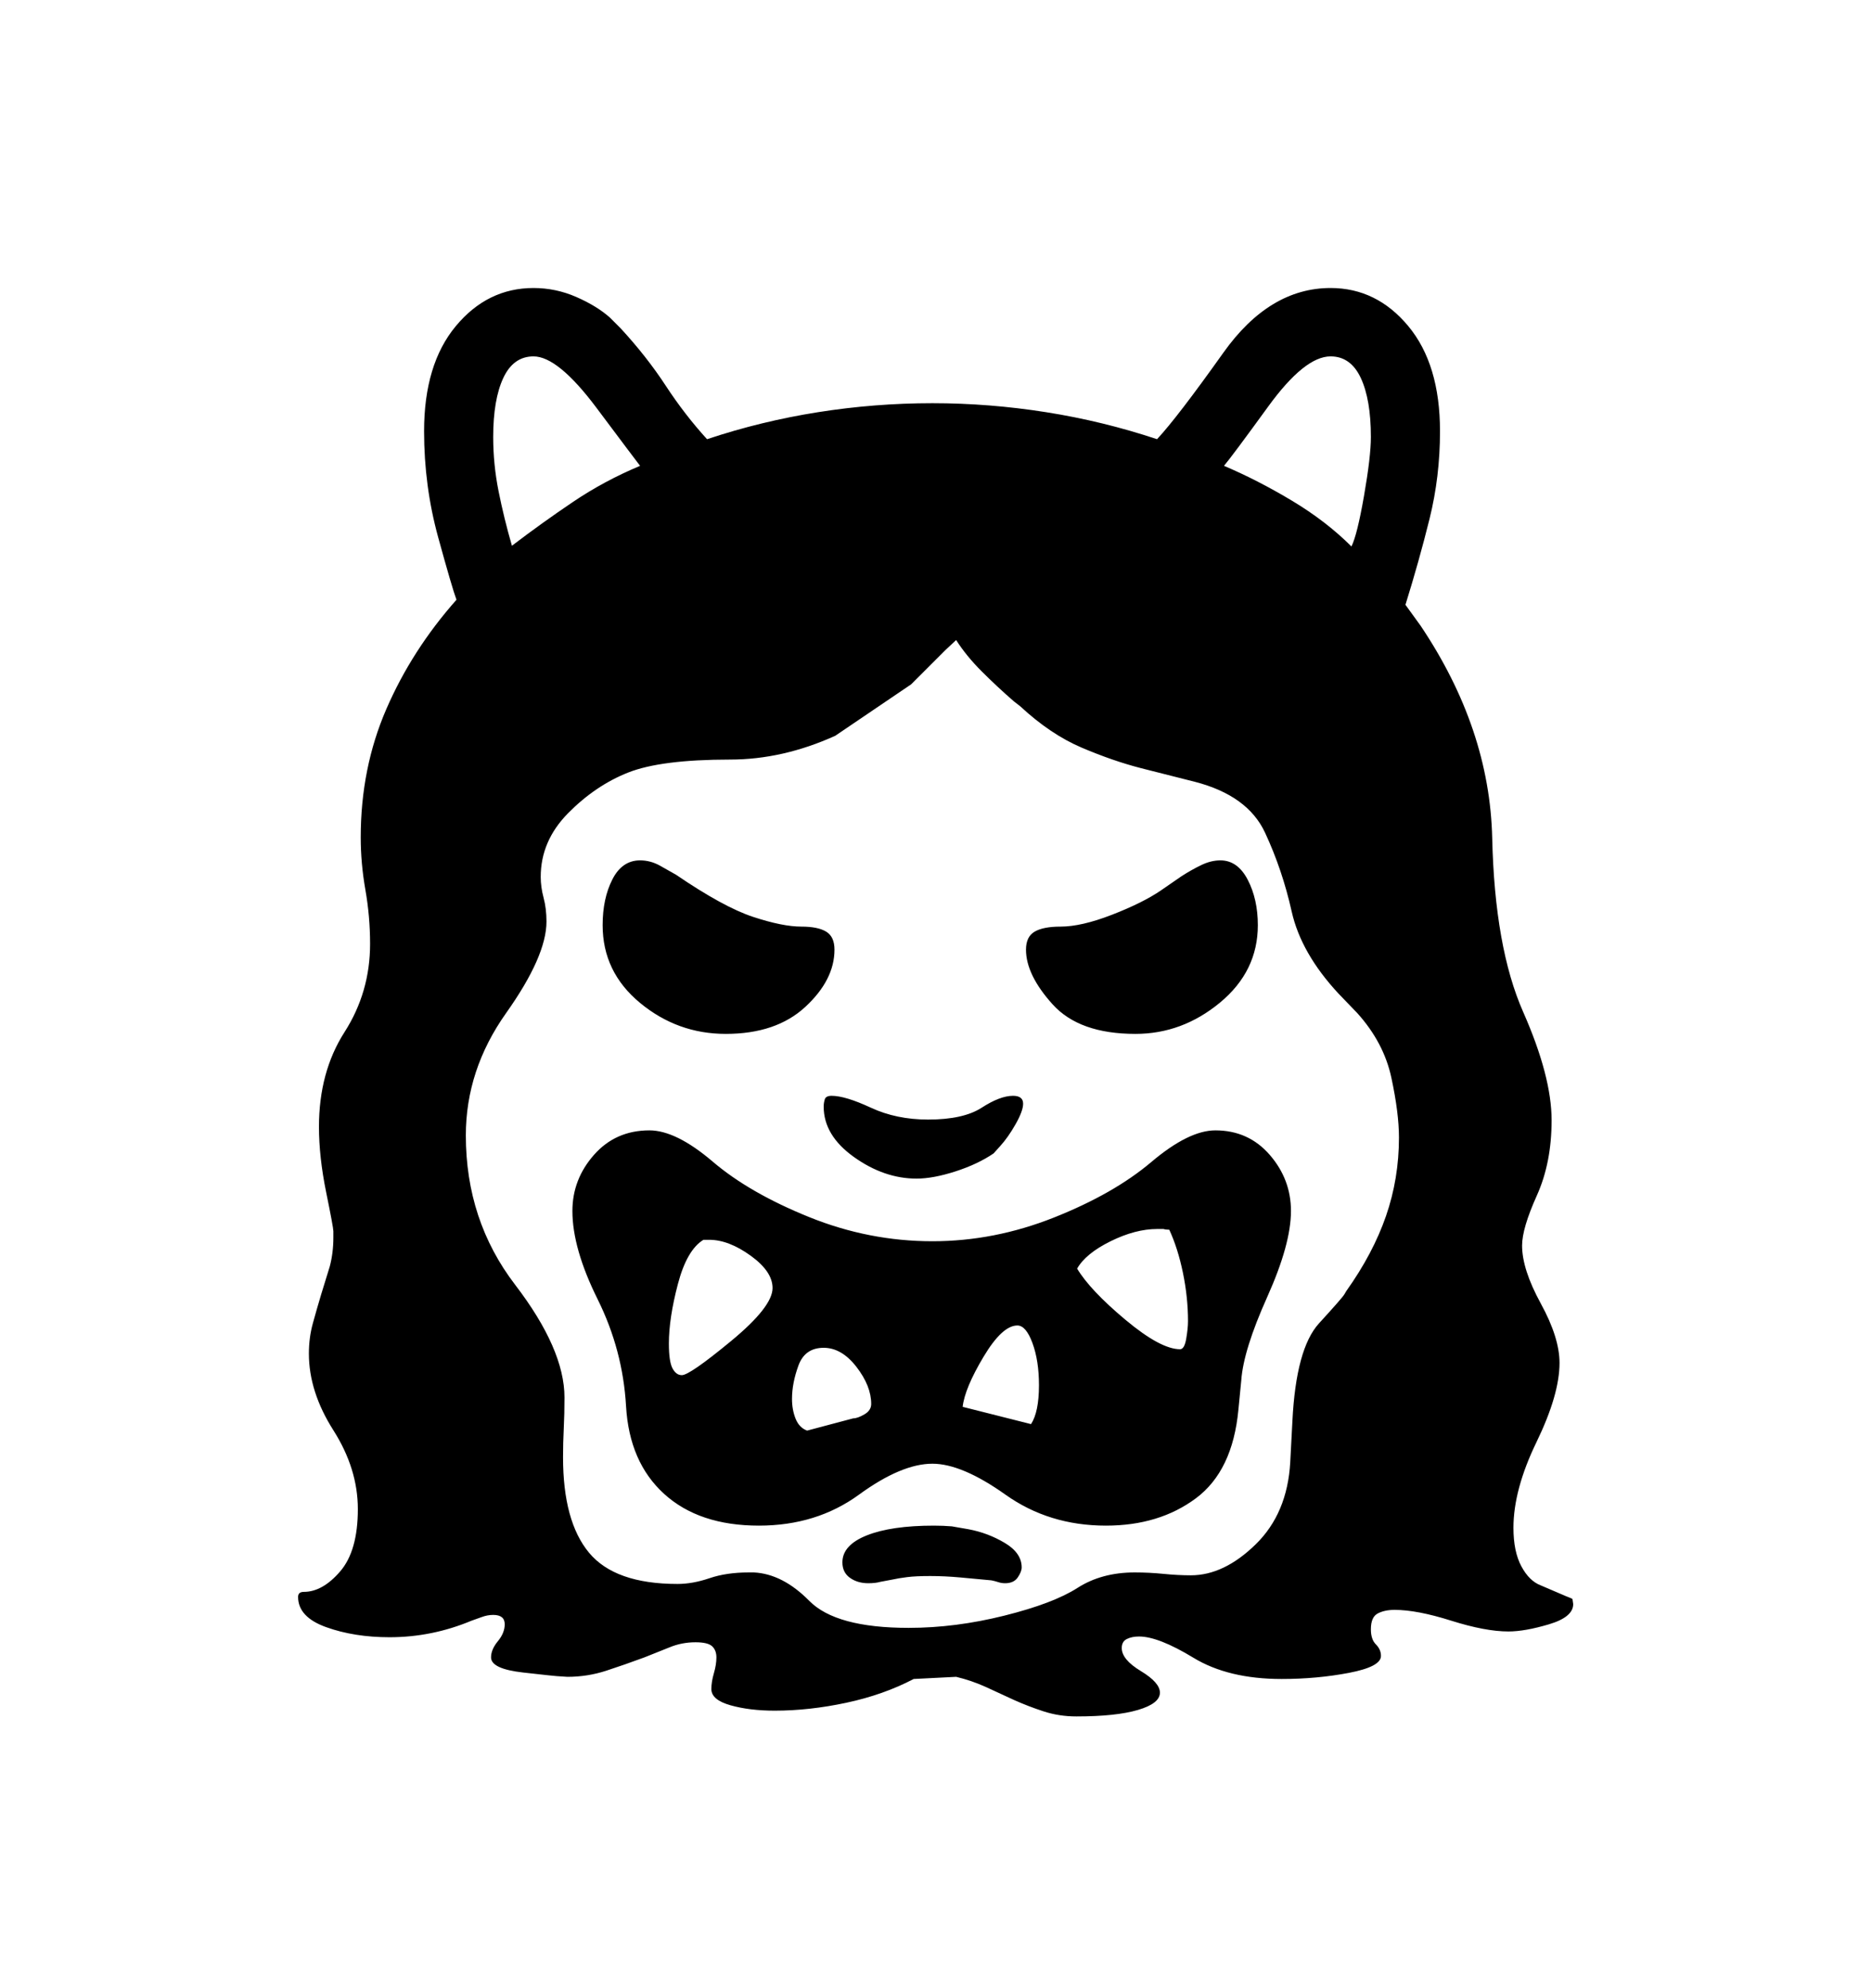 <svg viewBox="0 0 2600 2760.837" xmlns="http://www.w3.org/2000/svg"><path d="M2184 2221l1 7q0 18-33.5 28t-56.5 10q-32 0-79.5-15t-78.5-15q-14 0-23.5 5t-9.5 22q0 14 7 21t7 16q0 15-44.5 23.5t-93.5 8.5q-74 0-122.5-29.5t-75.5-29.5q-10 0-17 3.5t-7 12.5q0 16 26.5 32t26.5 30q0 15-30.5 24t-85.5 9q-24 0-45.5-7t-41.5-16l-39-18q-20-9-41-14l-59 3q-42 22-93.5 33t-99.5 11q-35 0-61.5-7.5t-26.5-22.5q0-10 3.5-22t3.5-22-6-15.5-23-5.5q-19 0-36 7l-35 14q-27 10-53 18.5t-54 8.5l-15-1q-2 0-46.5-5t-44.5-21q0-11 9.5-22.5t9.5-23.5q0-13-16-13-8 0-16 3l-14 5q-55 23-114 23-49 0-88-14t-39-42q0-7 8-7 26 0 50.5-28.5t24.5-86.5q0-56-34-109.5t-34-106.5q0-22 5.5-42t11.5-40l12-39q5-19 5-40v-9q0-5-10-54t-10-91q0-76 35.5-131.5t35.5-122.5q0-38-6.5-75t-6.5-73q0-96 35.5-178t97.5-152q-6-16-25.5-87t-19.5-147q0-93 44-146t108-53q31 0 59.5 12.5t46.5 28.5l15 15q36 39 62.5 79.5t57.5 74.5q75-25 154-37.5t159-12.5q79 0 158 12.5t154 37.5q28-30 92-120t149-90q64 0 108 53t44 146q0 63-14.5 121.5t-33.5 119.5l21 29q96 143 99.5 295t43 241.5 39.5 150.5q0 59-20.5 104.5t-20.5 69.5q0 33 26 80.5t26 82.5q0 44-32 110t-32 119q0 33 11 53.5t27 26.5l35 15q8 3 9 4z m-1401-237q-1 20-1 40 0 89 36 132.5t123 43.5q21 0 44.5-8t54.5-8h7q40 2 77 39.5t138 37.5q65 0 133-17t101.5-38.5 79.5-21.5q20 0 40 2t38 2q46 0 90-43t48-114l3-57q5-101 37-136t35-40l3-5q37-52 55-104t18-109q0-34-10.5-83t-47.5-90l-26-27q-52-56-65-114t-37-109.5-97-70.5l-75-19q-39-10-82.5-28.5t-85.5-57.5l-9-7q-23-20-44.5-41.5t-35.5-43.5l-15 14-47.5 47.5t-105.5 71.5q-73 33-146 33-96 0-141.5 18t-83.5 56.5-38 88.5q0 14 4 29t4 33q0 48-56 127t-56 170q0 118 68.5 207.5t68.5 156.5q0 23-1 43z m42-380q30-34 77-34 37 0 88 43.5t134 77 171 33.5q86 0 169-33t135-77 89-44q46 0 75.5 34t29.5 78q0 46-33 119.5t-36 115.5l-4 41q-8 85-59 123t-125 38q-79 0-139.5-43t-101.5-43q-43 0-102 43t-139 43q-83 0-131.5-44t-53-122-39.5-148.5-35-122.5q0-44 30-78z m612-310q12-7 36-7 29 0 71.5-16.5t67.5-33.5l29-20q14-9 27.5-15.5t26.5-6.5q24 0 38 27t14 63q0 64-52.5 107.5t-117.5 43.5q-78 0-115-41t-37-76q0-18 12-25z m-586.5-72.5q13.5-26.5 38.5-26.5 14 0 27 7l23 13q66 45 107 58.5t67 13.5q23 0 34.5 7t11.5 25q0 42-40.5 79.5t-110.5 37.5q-67 0-119-43t-52-108q0-37 13.5-63.5z m-139.5-463.5q42-32 85-61t93-50q-7-9-60.5-80.5t-87.5-71.5q-28 0-42 30t-14 82q0 38 7.5 75.5t18.5 75.5z m989-111q47 20 94.5 48.5t82.5 63.5q8-16 17.5-70.5t9.5-81.5q0-52-14-82t-42-30q-36 0-86.5 69.5t-61.5 82.5z m-490.5 891.5q35.5 16.5 79.5 16.5 49 0 74.5-16.5t43.5-16.5q14 0 14 11 0 10-10.5 28.5t-21.5 30.5l-9 10q-22 15-53 25t-54 10q-45 0-87-30t-42-70q0-5 1.5-10t9.5-5q19 0 54.5 16.5z m-232.5 183.5q-23 14-35.5 61.5t-12.5 82.5q0 25 5 34.5t13 9.5q11 0 68.5-47.5t57.5-73.5q0-23-30.5-45t-57.5-22h-8z m647-14q-5 0-8-1h-9q-30 0-64.5 17t-46.5 38q18 30 67 71t76 41q6 0 8.5-14.5t2.5-24.5q0-33-7-67t-19-60z m-279 416q27 5 50.5 19t23.5 34q0 6-5.5 14t-17.5 8q-5 0-9.5-1.5t-9.5-2.5l-43-4q-22-2-42-2t-32 1.5-21 3.5l-16 3q-7 2-17 2-15 0-25.5-7.5t-10.5-21.5q0-24 34-37.5t93-13.5q13 0 25 1z m-8-170l95 24q11-17 11-54 0-34-9-58.5t-21-24.5q-21 0-47 43.5t-29 69.5z m-232 16.5q5 12.5 16 16.5l64-17q6 0 15.5-5.5t9.5-14.5q0-25-20.5-51.5t-45.5-26.5q-26 0-35 24.5t-9 46.5q0 15 5 27.5z"/></svg>
